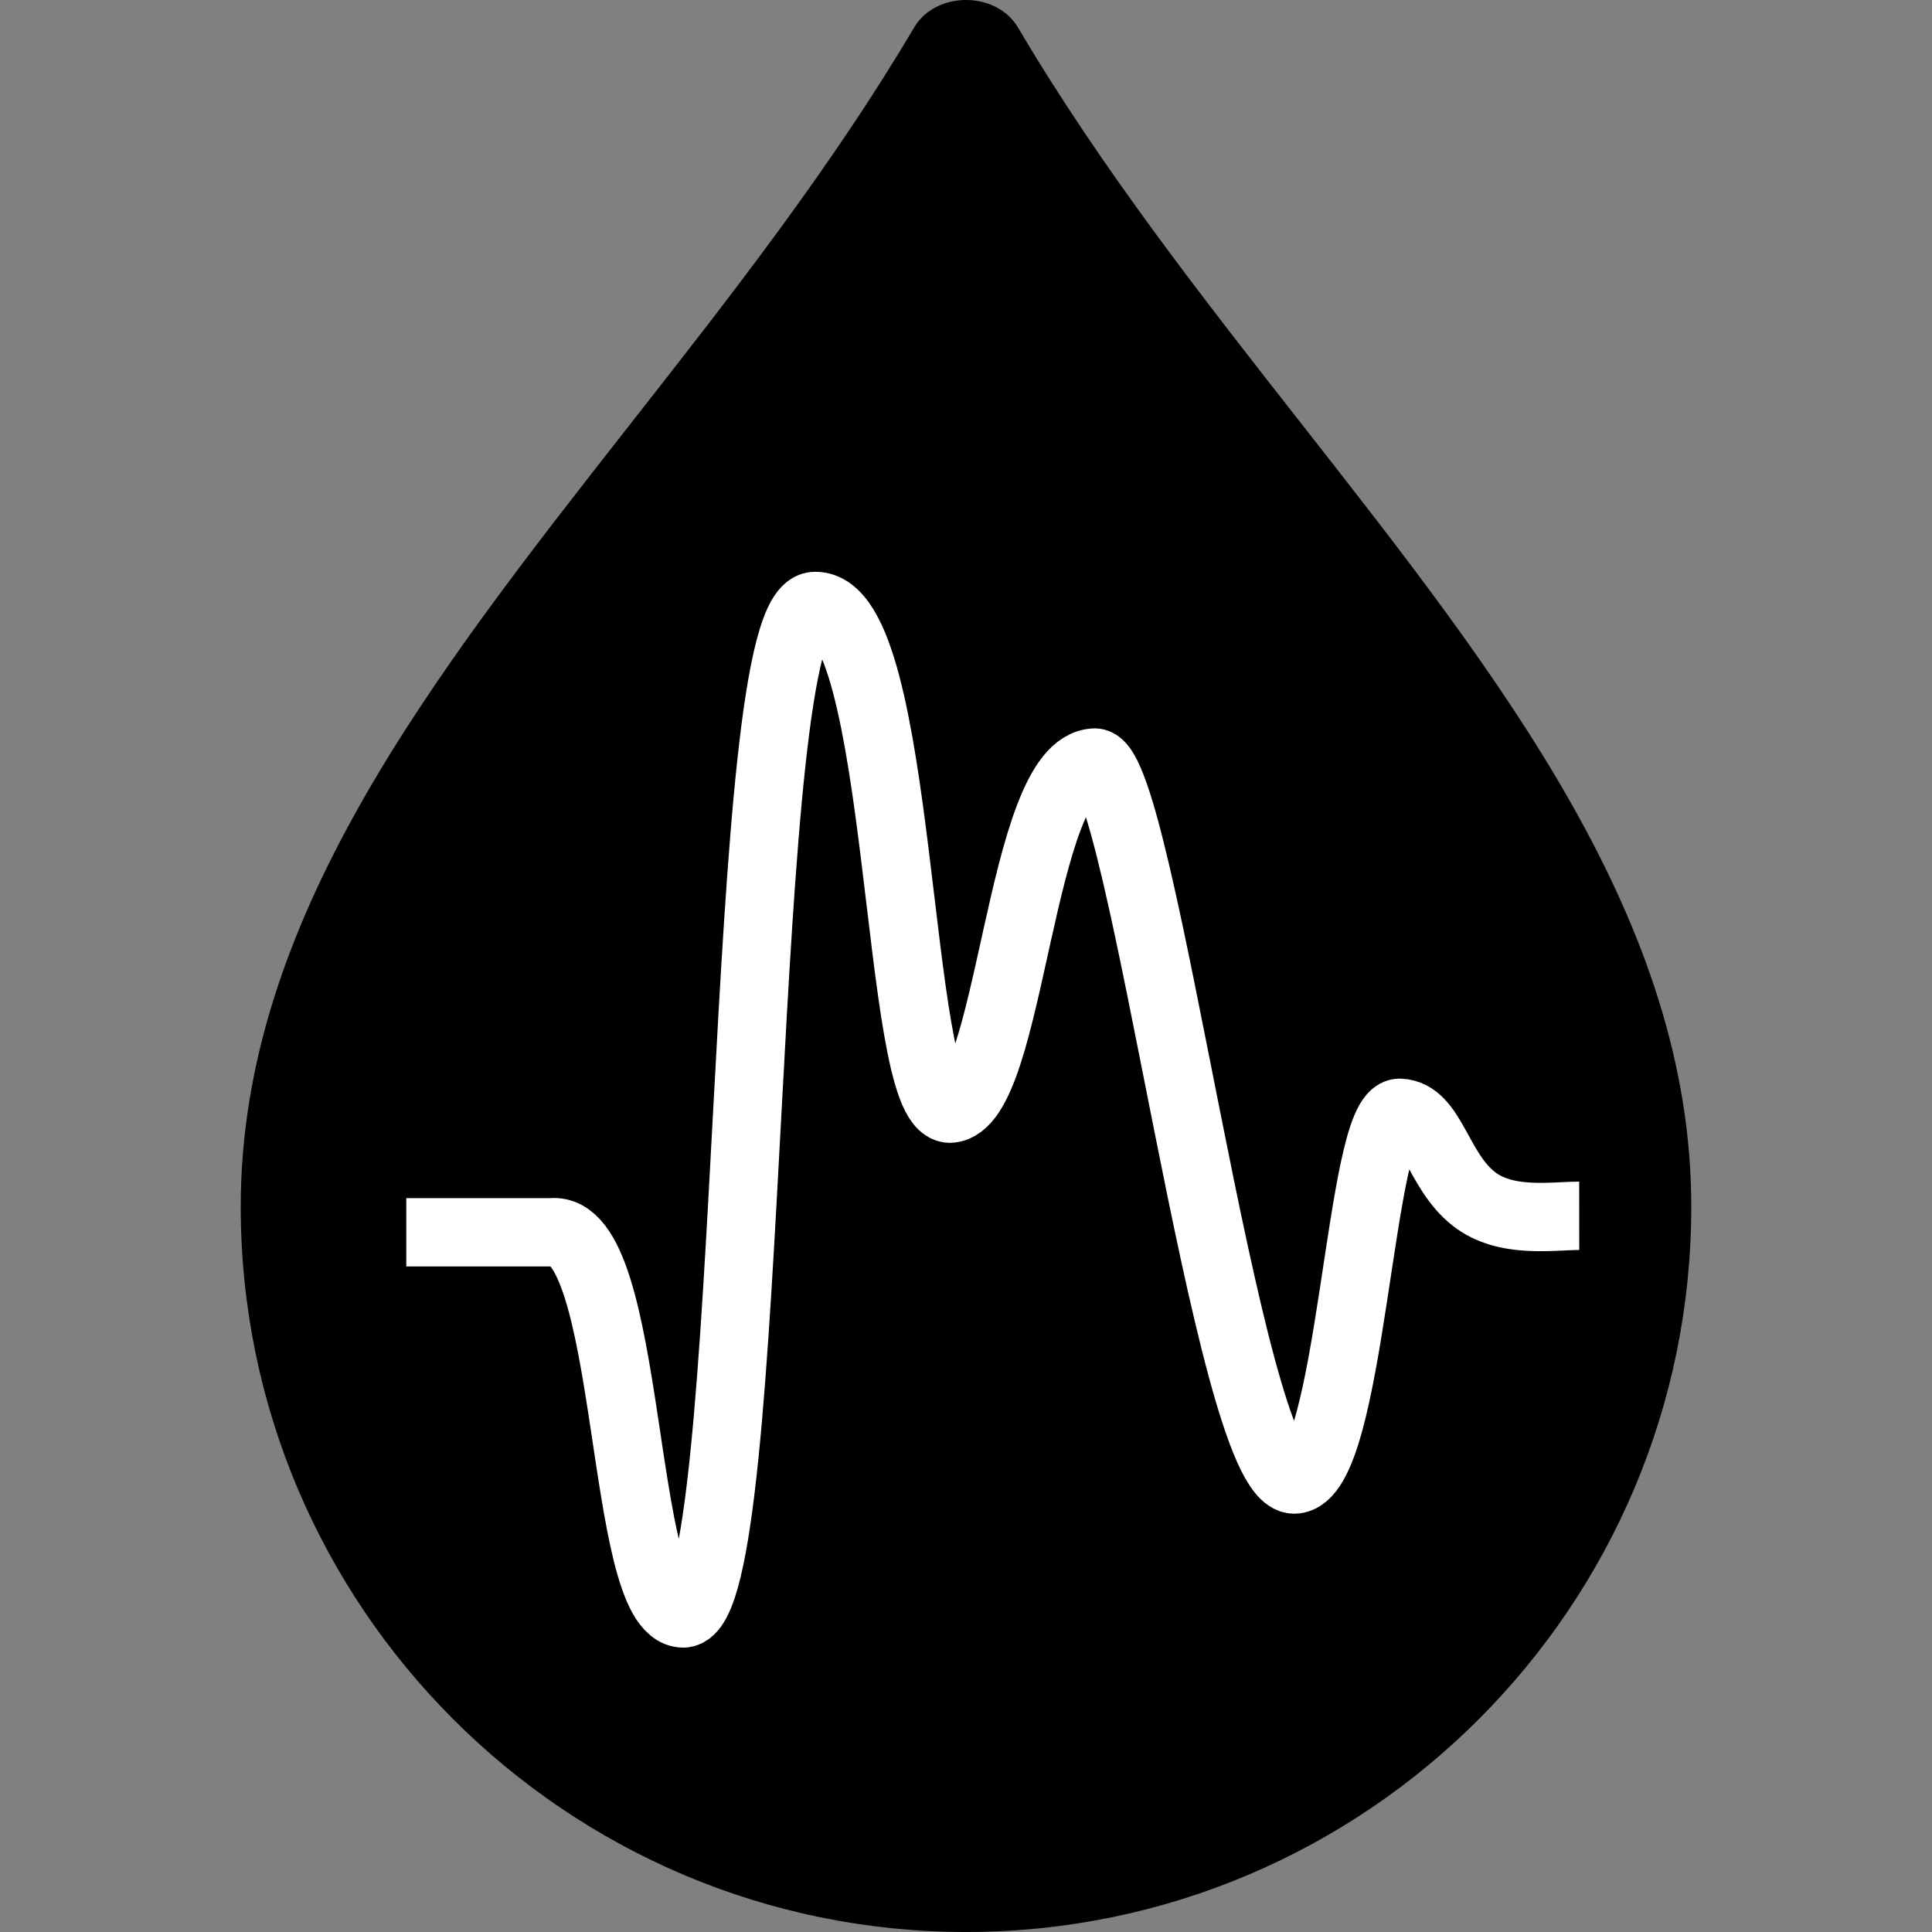 <?xml version="1.0" encoding="UTF-8" standalone="no"?>
<!-- Generator: Adobe Illustrator 19.0.0, SVG Export Plug-In . SVG Version: 6.00 Build 0)  -->

<svg
   xmlns:dc="http://purl.org/dc/elements/1.1/"
   xmlns:cc="http://creativecommons.org/ns#"
   xmlns:rdf="http://www.w3.org/1999/02/22-rdf-syntax-ns#"
   xmlns:svg="http://www.w3.org/2000/svg"
   xmlns="http://www.w3.org/2000/svg"
   xmlns:sodipodi="http://sodipodi.sourceforge.net/DTD/sodipodi-0.dtd"
   xmlns:inkscape="http://www.inkscape.org/namespaces/inkscape"
   version="1.1"
   id="Capa_1"
   x="0px"
   y="0px"
   viewBox="0 0 511.448 511.448"
   style="enable-background:new 0 0 511.448 511.448;"
   xml:space="preserve"
   inkscape:version="0.91 r13725"
   sodipodi:docname="humidity_analog.svg"><rect x="0" y="0" width="511.448" height="511.448" fill="#808080" stroke="none"/><defs
     id="defs53" /><sodipodi:namedview
     pagecolor="#ffffff"
     bordercolor="#666666"
     borderopacity="1"
     objecttolerance="10"
     gridtolerance="10"
     guidetolerance="10"
     inkscape:pageopacity="0"
     inkscape:pageshadow="2"
     inkscape:window-width="835"
     inkscape:window-height="388"
     id="namedview51"
     showgrid="false"
     inkscape:zoom="0.65256762"
     inkscape:cx="-186.67685"
     inkscape:cy="285.54205"
     inkscape:window-x="-8"
     inkscape:window-y="0"
     inkscape:window-maximized="0"
     inkscape:current-layer="Capa_1" /><g
     id="g3"><g
       id="g5"><circle
         cx="303.724"
         cy="399.448"
         r="16"
         id="circle7" /></g></g><g
     id="g9"><g
       id="g11"><circle
         cx="207.724"
         cy="239.448"
         r="16"
         id="circle13" /></g></g><g
     id="g15"><g
       id="g17"><path
         d="M 344.556,112.216 C 318.38,78.84 291.34,44.344 269.516,7.32 c -5.76,-9.76 -21.824,-9.76 -27.552,0 -21.856,37.024 -48.896,71.52 -75.072,104.896 -53.056,67.68 -103.168,131.616 -103.168,207.232 0,105.888 86.112,192 192,192 105.888,0 192,-86.112 192,-192 0,-75.616 -50.112,-139.552 -103.168,-207.232 z"
         id="path19"
         inkscape:connector-curvature="0"
         sodipodi:nodetypes="ccccsssc" /></g></g><g
     id="g21" /><g
     id="g23" /><g
     id="g25" /><g
     id="g27" /><g
     id="g29" /><g
     id="g31" /><g
     id="g33" /><g
     id="g35" /><g
     id="g37" /><g
     id="g39" /><g
     id="g41" /><g
     id="g43" /><g
     id="g45" /><g
     id="g47" /><g
     id="g49" /><path
     style="fill:none;fill-opacity:1;stroke:#ffffff;stroke-width:18.091;stroke-linecap:butt;stroke-linejoin:miter;stroke-miterlimit:4;stroke-dasharray:none;stroke-opacity:1"
     d="m 107.551,326.219 38.457,0 c 21.66,-2.177 17.723,100.79 34.896,100.903 19.941,-0.9 13.712,-266.97 34.896,-266.711 23.622,-0.197 20.902,132.449 35.609,133.083 16.366,-0.566 18.374,-91.073 38.457,-91.631 12.434,0.79 35.134,189.261 52.701,189.807 15.321,-0.124 17.195,-97.246 27.991,-97.085 8.541,0.321 9.888,15.166 19.583,22.774 8.417,6.605 20.64,4.503 27.917,4.497"
     id="path4517"
     inkscape:connector-curvature="0"
     sodipodi:nodetypes="ccccccccsc" /></svg>